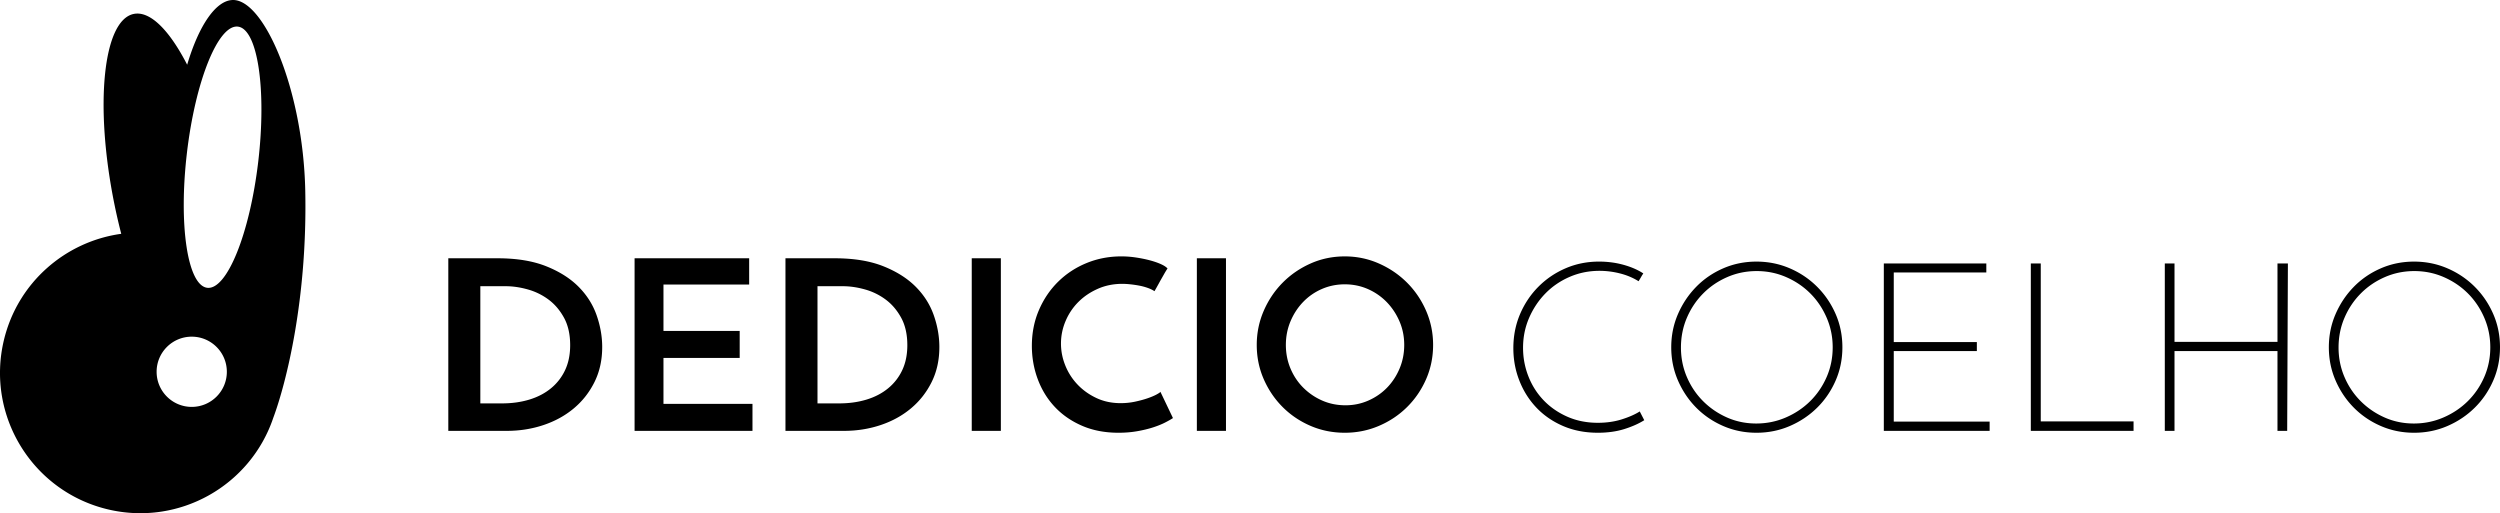 <svg version="1.1" id="Layer_1" xmlns="http://www.w3.org/2000/svg" x="0" y="0" viewBox="0 0 760.388 156.094" xml:space="preserve"><path class="st0" d="M136.354 78.558h14.97c5.807 0 10.731.805 14.771 2.412 4.039 1.609 7.326 3.685 9.86 6.229s4.368 5.436 5.504 8.676c1.135 3.24 1.703 6.469 1.703 9.684 0 3.937-.779 7.477-2.336 10.62-1.559 3.145-3.657 5.821-6.297 8.028-2.641 2.208-5.716 3.9-9.227 5.076-3.513 1.177-7.221 1.764-11.128 1.764h-17.82V78.558zm16.316 44.137c3.01 0 5.782-.384 8.316-1.152 2.534-.768 4.725-1.908 6.573-3.42a15.727 15.727 0 0 0 4.316-5.544c1.029-2.184 1.545-4.716 1.545-7.597 0-3.263-.621-6.035-1.861-8.315-1.241-2.279-2.812-4.128-4.713-5.544a19.112 19.112 0 0 0-6.336-3.096c-2.324-.648-4.541-.973-6.652-.973h-7.762v35.641h6.574zM193.012 131.046V78.558h34.849v7.992h-26.064v14.112h23.184v8.208h-23.184v13.968h27.072v8.208h-35.857zM238.903 78.558h14.97c5.807 0 10.731.805 14.771 2.412 4.039 1.609 7.326 3.685 9.86 6.229s4.368 5.436 5.504 8.676c1.135 3.24 1.703 6.469 1.703 9.684 0 3.937-.779 7.477-2.336 10.62-1.559 3.145-3.657 5.821-6.297 8.028-2.641 2.208-5.716 3.9-9.227 5.076-3.513 1.177-7.221 1.764-11.128 1.764h-17.82V78.558zm16.316 44.137c3.01 0 5.782-.384 8.316-1.152 2.534-.768 4.725-1.908 6.573-3.42a15.727 15.727 0 0 0 4.316-5.544c1.029-2.184 1.545-4.716 1.545-7.597 0-3.263-.621-6.035-1.861-8.315-1.241-2.279-2.812-4.128-4.713-5.544a19.112 19.112 0 0 0-6.336-3.096c-2.324-.648-4.541-.973-6.652-.973h-7.762v35.641h6.574zM295.56 78.558h8.856v52.488h-8.856V78.558zM356.759 127.159c-.576.385-1.381.84-2.412 1.368-1.033.528-2.257 1.02-3.672 1.476-1.417.457-3.013.84-4.788 1.152-1.776.312-3.672.468-5.688.468-4.128 0-7.824-.708-11.088-2.124-3.265-1.415-6.024-3.323-8.279-5.725-2.257-2.399-3.985-5.207-5.185-8.424-1.2-3.215-1.8-6.599-1.8-10.151 0-3.936.72-7.571 2.16-10.908 1.439-3.336 3.396-6.216 5.868-8.641 2.472-2.423 5.352-4.308 8.64-5.651 3.287-1.344 6.804-2.017 10.548-2.017 1.44 0 2.892.108 4.356.324 1.463.216 2.844.493 4.14.828 1.296.337 2.436.72 3.42 1.152.983.432 1.692.889 2.124 1.368a31.274 31.274 0 0 0-1.008 1.655c-.241.433-.493.877-.756 1.332-.265.457-.553.973-.864 1.548a133.56 133.56 0 0 1-1.332 2.376c-.576-.383-1.272-.72-2.088-1.008a17.495 17.495 0 0 0-2.556-.684c-.889-.168-1.789-.3-2.7-.396a23.65 23.65 0 0 0-2.448-.144c-2.688 0-5.173.504-7.452 1.512-2.28 1.008-4.248 2.34-5.904 3.996a18.145 18.145 0 0 0-3.888 5.796 17.367 17.367 0 0 0-1.404 6.84c0 2.305.443 4.549 1.332 6.732a18.224 18.224 0 0 0 3.744 5.796c1.608 1.681 3.516 3.036 5.725 4.068 2.207 1.032 4.655 1.548 7.344 1.548 1.535 0 3.024-.155 4.464-.468 1.44-.313 2.711-.659 3.816-1.044 1.104-.384 2.003-.768 2.699-1.152.695-.384 1.068-.648 1.116-.792l3.816 7.994zM364.031 78.558h8.856v52.488h-8.856V78.558zM382.246 104.911c0-3.647.708-7.104 2.124-10.368 1.415-3.264 3.336-6.12 5.76-8.568 2.424-2.447 5.257-4.392 8.496-5.832 3.24-1.439 6.708-2.16 10.404-2.16 3.647 0 7.104.721 10.368 2.16 3.264 1.44 6.12 3.385 8.567 5.832 2.448 2.448 4.38 5.305 5.797 8.568 1.415 3.265 2.124 6.721 2.124 10.368 0 3.696-.709 7.164-2.124 10.403-1.417 3.24-3.349 6.073-5.797 8.496-2.447 2.425-5.304 4.333-8.567 5.725-3.265 1.393-6.721 2.088-10.368 2.088-3.696 0-7.164-.695-10.404-2.088-3.239-1.392-6.072-3.3-8.496-5.725-2.424-2.423-4.345-5.256-5.76-8.496-1.416-3.239-2.124-6.707-2.124-10.403zm8.857 0c0 2.545.468 4.932 1.403 7.164.937 2.231 2.232 4.176 3.889 5.832a18.727 18.727 0 0 0 5.76 3.924c2.184.961 4.547 1.439 7.092 1.439 2.448 0 4.764-.479 6.948-1.439 2.184-.96 4.079-2.269 5.688-3.924 1.608-1.656 2.881-3.601 3.816-5.832.937-2.232 1.404-4.619 1.404-7.164 0-2.544-.48-4.933-1.44-7.164-.961-2.232-2.257-4.188-3.888-5.868a18.017 18.017 0 0 0-5.724-3.96c-2.186-.96-4.525-1.44-7.021-1.44-2.496 0-4.836.48-7.02 1.44a17.559 17.559 0 0 0-5.688 3.96c-1.608 1.681-2.88 3.636-3.816 5.868-.936 2.231-1.403 4.62-1.403 7.164zM500.109 127.806c-1.681 1.057-3.708 1.957-6.084 2.7-2.376.744-5.053 1.116-8.028 1.116-3.888 0-7.416-.685-10.584-2.052-3.168-1.368-5.868-3.229-8.1-5.58-2.232-2.352-3.961-5.088-5.185-8.208s-1.836-6.408-1.836-9.864c0-3.744.684-7.211 2.052-10.404 1.368-3.191 3.24-5.976 5.616-8.352s5.136-4.235 8.28-5.58c3.143-1.344 6.516-2.017 10.116-2.017 2.592 0 5.063.324 7.416.973 2.351.647 4.367 1.524 6.048 2.628-.288.432-.504.78-.648 1.044-.144.265-.408.709-.792 1.332-1.681-1.056-3.563-1.848-5.651-2.376a25.386 25.386 0 0 0-6.229-.792c-3.217 0-6.24.612-9.072 1.836s-5.292 2.904-7.38 5.04c-2.088 2.137-3.744 4.62-4.968 7.452s-1.836 5.856-1.836 9.071c0 3.024.54 5.917 1.62 8.677 1.08 2.761 2.615 5.184 4.607 7.271 1.991 2.088 4.393 3.757 7.2 5.004 2.809 1.249 5.915 1.872 9.324 1.872 2.64 0 5.063-.348 7.271-1.044 2.208-.695 4.032-1.499 5.473-2.412l1.37 2.665zM508.317 105.63c0-3.6.685-6.972 2.053-10.116 1.367-3.143 3.215-5.903 5.544-8.279 2.327-2.377 5.063-4.248 8.208-5.616 3.143-1.368 6.516-2.053 10.115-2.053 3.601 0 6.984.685 10.152 2.053s5.94 3.239 8.316 5.616c2.376 2.376 4.248 5.137 5.615 8.279 1.368 3.145 2.053 6.517 2.053 10.116s-.685 6.973-2.053 10.116c-1.367 3.145-3.239 5.893-5.615 8.244s-5.148 4.212-8.316 5.58c-3.168 1.367-6.552 2.052-10.152 2.052-3.6 0-6.973-.685-10.115-2.052-3.145-1.368-5.881-3.229-8.208-5.58-2.329-2.352-4.177-5.1-5.544-8.244-1.368-3.143-2.053-6.516-2.053-10.116zm2.953.073c0 3.168.6 6.155 1.8 8.964 1.199 2.808 2.845 5.256 4.933 7.344s4.511 3.744 7.271 4.968c2.76 1.225 5.725 1.836 8.893 1.836s6.167-.611 9-1.836c2.831-1.224 5.303-2.88 7.416-4.968 2.111-2.088 3.779-4.536 5.004-7.344 1.224-2.809 1.836-5.819 1.836-9.036 0-3.168-.612-6.167-1.836-9-1.225-2.832-2.88-5.292-4.968-7.38-2.089-2.088-4.536-3.744-7.345-4.968-2.808-1.225-5.796-1.836-8.964-1.836s-6.156.611-8.964 1.836c-2.808 1.224-5.256 2.892-7.344 5.004s-3.733 4.571-4.933 7.38c-1.2 2.807-1.799 5.82-1.799 9.036zM572.974 131.046V80.142h31.176v2.736h-28.152v21.168h25.272v2.736h-25.272v21.456h29.16v2.808h-32.184zM617.685 131.046V80.142h3.023v48.024h28.225v2.88h-31.248zM658.437 131.046V80.142h2.952v23.832h31.319V80.142h3.168l-.216 50.904h-2.952v-24.264h-31.319v24.264h-2.952zM708.331 105.63c0-3.6.685-6.972 2.053-10.116 1.367-3.143 3.215-5.903 5.544-8.279 2.327-2.377 5.063-4.248 8.208-5.616 3.143-1.368 6.516-2.053 10.115-2.053 3.601 0 6.984.685 10.152 2.053s5.94 3.239 8.316 5.616c2.376 2.376 4.248 5.137 5.615 8.279 1.368 3.145 2.053 6.517 2.053 10.116s-.685 6.973-2.053 10.116c-1.367 3.145-3.239 5.893-5.615 8.244s-5.148 4.212-8.316 5.58c-3.168 1.367-6.552 2.052-10.152 2.052-3.6 0-6.973-.685-10.115-2.052-3.145-1.368-5.881-3.229-8.208-5.58-2.329-2.352-4.177-5.1-5.544-8.244-1.368-3.143-2.053-6.516-2.053-10.116zm2.952.073c0 3.168.6 6.155 1.8 8.964 1.199 2.808 2.845 5.256 4.933 7.344s4.511 3.744 7.271 4.968c2.76 1.225 5.725 1.836 8.893 1.836s6.167-.611 9-1.836c2.831-1.224 5.303-2.88 7.416-4.968 2.111-2.088 3.779-4.536 5.004-7.344 1.224-2.809 1.836-5.819 1.836-9.036 0-3.168-.612-6.167-1.836-9-1.225-2.832-2.88-5.292-4.968-7.38-2.089-2.088-4.536-3.744-7.345-4.968-2.808-1.225-5.796-1.836-8.964-1.836s-6.156.611-8.964 1.836c-2.808 1.224-5.256 2.892-7.344 5.004s-3.733 4.571-4.933 7.38c-1.199 2.807-1.799 5.82-1.799 9.036z"/><g><path class="st0" d="M92.845 57.933C92.2 27.264 80.283-.306 70.742.002 65.597.168 60.438 7.849 56.929 19.69 51.584 9.265 45.682 3.223 40.686 4.238c-9.355 1.9-11.991 27.81-5.887 57.87a177.506 177.506 0 0 0 2.077 9.007c-16.927 2.334-31.498 14.76-35.701 32.382-5.47 22.93 8.686 45.954 31.616 51.424 21.681 5.171 43.435-7.207 50.366-27.953.02-.045.037-.088.055-.137 3.815-10.367 10.329-35.797 9.633-68.898zm-34.529 65.825c-5.897 0-10.679-4.781-10.679-10.679S52.418 102.4 58.316 102.4c5.898 0 10.679 4.781 10.679 10.679s-4.78 10.679-10.679 10.679zm20.233-74.631c-2.579 21.936-9.526 39.131-15.518 38.405-5.989-.725-8.756-19.093-6.176-41.029 2.579-21.936 9.527-39.13 15.519-38.406 5.988.726 8.754 19.095 6.175 41.03z"/></g></svg>